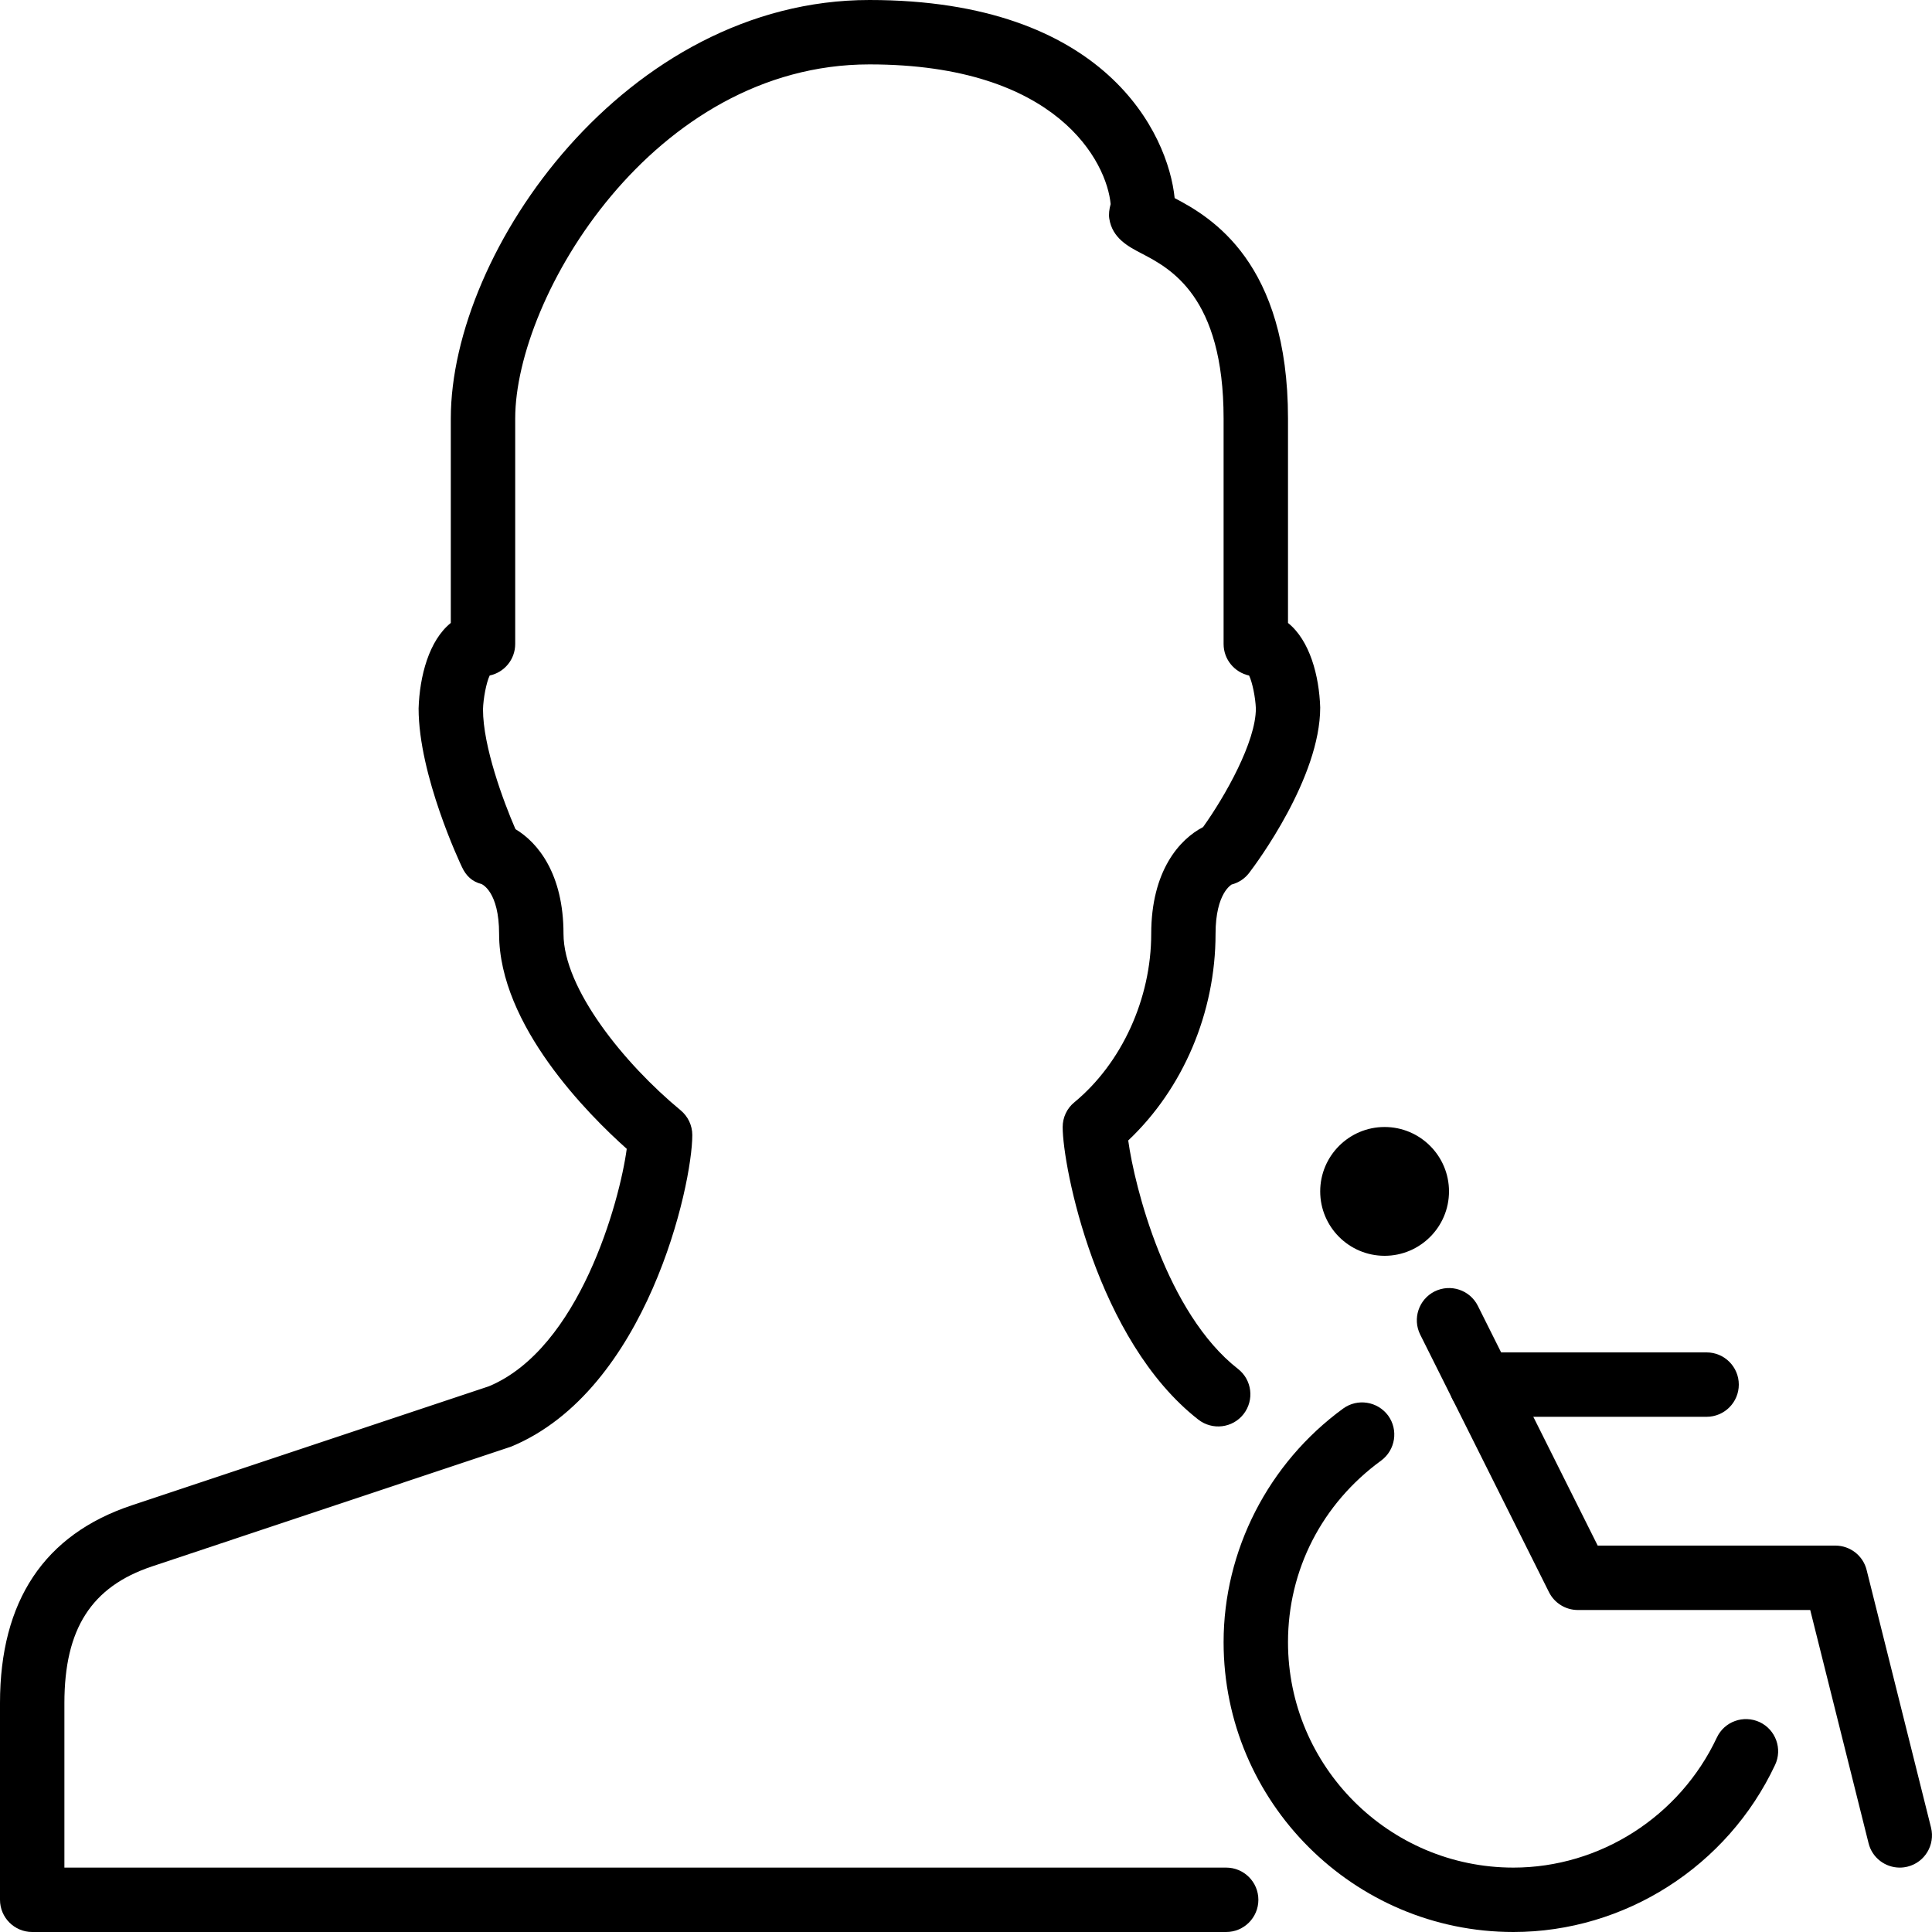 <?xml version="1.0" encoding="iso-8859-1"?>
<!-- Generator: Adobe Illustrator 19.2.1, SVG Export Plug-In . SVG Version: 6.00 Build 0)  -->
<svg version="1.1" xmlns="http://www.w3.org/2000/svg" xmlns:xlink="http://www.w3.org/1999/xlink" x="0px" y="0px"
	 viewBox="0 0 30 30" style="enable-background:new 0 0 30 30;" xml:space="preserve">
<g id="Add_User">
</g>
<g id="Remove_User">
</g>
<g id="Delete_User">
</g>
<g id="Done">
</g>
<g id="At_Symbol">
</g>
<g id="Question">
</g>
<g id="Answer">
</g>
<g id="Bring_Up">
</g>
<g id="Bring_Down">
</g>
<g id="Dismiss_User">
</g>
<g id="User_Speed">
</g>
<g id="User_Settings">
</g>
<g id="User_Refresh">
</g>
<g id="User_Time">
</g>
<g id="Dollar">
</g>
<g id="Euro">
</g>
<g id="Pound">
</g>
<g id="Bitcoin">
</g>
<g id="Global_User">
</g>
<g id="Waiting_User">
</g>
<g id="Writing_User_2">
</g>
<g id="Search_User">
</g>
<g id="Lock_User">
</g>
<g id="Mark_User">
</g>
<g id="Share_User">
</g>
<g id="Shopping">
</g>
<g id="User_Download">
</g>
<g id="User_Upload">
</g>
<g id="User_Statistics">
</g>
<g id="User_Defense">
</g>
<g id="User_Car">
</g>
<g id="User_Home">
</g>
<g id="Park">
</g>
<g id="Recicle_User">
</g>
<g id="Wifi">
</g>
<g id="Attach_User">
</g>
<g id="Disabled_User">
</g>
<g id="User_Card">
</g>
<g id="Gaming">
</g>
<g id="User_Cloud">
</g>
<g id="User_Database">
</g>
<g id="Copyright">
</g>
<g id="No_Copyright">
</g>
<g id="Creative_Commun">
</g>
<g id="Eco-Friendly">
</g>
<g id="Percentage">
</g>
<g id="User_Love">
</g>
<g id="User_Place">
</g>
<g id="User_Key">
	<g>
		<g>
			<g>
				<g>
					<path d="M29.5,29c-0.225,0-0.429-0.151-0.485-0.379L28.109,25H24.5c-0.189,0-0.362-0.107-0.447-0.276l-2-4
						c-0.123-0.247-0.023-0.547,0.224-0.671c0.248-0.122,0.547-0.023,0.671,0.224L24.809,24H28.5c0.229,0,0.43,0.156,0.485,0.379
						l1,4c0.066,0.268-0.096,0.539-0.364,0.606C29.581,28.995,29.54,29,29.5,29z"/>
				</g>
				<g>
					<path d="M26.5,22H23c-0.276,0-0.5-0.224-0.5-0.5S22.724,21,23,21h3.5c0.276,0,0.5,0.224,0.5,0.5S26.776,22,26.5,22z"/>
				</g>
				<g>
					<path d="M21.5,19.5c-0.552,0-1-0.449-1-1s0.448-1,1-1s1,0.449,1,1S22.052,19.5,21.5,19.5z M21.5,18.499
						C21.5,18.5,21.5,18.5,21.5,18.499L22,18.5L21.5,18.499z"/>
				</g>
				<g>
					<path d="M19.04,30H0.5C0.224,30,0,29.776,0,29.5v-3.055c0-1.585,0.688-2.618,2.045-3.07l5.547-1.849
						c1.406-0.587,2.03-2.868,2.14-3.687C9.14,17.311,7.75,15.922,7.75,14.5c0-0.654-0.264-0.769-0.274-0.773
						C7.331,13.69,7.237,13.6,7.174,13.465C7.146,13.407,6.5,12.039,6.5,11C6.516,10.499,6.661,9.946,7,9.673V6.5
						C7,3.883,9.729,0,13.5,0c3.667,0,4.639,2.078,4.74,3.076C18.811,3.375,20,4.075,20,6.5v3.173
						c0.339,0.272,0.484,0.821,0.5,1.312c0,1.091-0.989,2.42-1.103,2.569c-0.068,0.09-0.166,0.154-0.276,0.182h0.001
						c0.008,0-0.247,0.121-0.247,0.765c0,1.222-0.503,2.402-1.356,3.208c0.098,0.718,0.592,2.679,1.704,3.547
						c0.218,0.169,0.257,0.484,0.087,0.702s-0.484,0.255-0.702,0.086c-1.58-1.233-2.107-3.93-2.107-4.543
						c0-0.149,0.066-0.291,0.182-0.385c0.736-0.608,1.193-1.61,1.193-2.615c0-0.98,0.441-1.47,0.805-1.658
						c0.346-0.484,0.82-1.325,0.82-1.842c-0.007-0.174-0.055-0.407-0.105-0.511C19.169,10.44,19,10.24,19,10V6.5
						c0-1.902-0.831-2.334-1.277-2.566c-0.201-0.105-0.451-0.235-0.498-0.539c-0.011-0.067-0.001-0.147,0.021-0.226
						C17.187,2.526,16.43,1,13.5,1C10.142,1,8,4.611,8,6.5V10c0,0.24-0.169,0.441-0.396,0.489c-0.053,0.11-0.1,0.359-0.104,0.527
						c0,0.574,0.316,1.427,0.504,1.859C8.354,13.084,8.75,13.572,8.75,14.5c0,0.85,0.942,2.016,1.818,2.74
						c0.115,0.095,0.182,0.236,0.182,0.385c0,0.776-0.702,3.959-2.808,4.836l-5.581,1.862C1.42,24.637,1,25.292,1,26.445V29h18.04
						c0.276,0,0.5,0.224,0.5,0.5S19.316,30,19.04,30z"/>
				</g>
				<g>
					<path d="M23.5,30c-2.481,0-4.5-2.019-4.5-4.5c0-1.424,0.694-2.78,1.856-3.628c0.223-0.162,0.534-0.113,0.699,0.109
						c0.162,0.223,0.113,0.536-0.109,0.699C20.527,23.35,20,24.378,20,25.5c0,1.93,1.57,3.5,3.5,3.5
						c1.343,0,2.582-0.792,3.159-2.019c0.117-0.25,0.414-0.356,0.665-0.24c0.25,0.118,0.357,0.416,0.239,0.665
						C26.823,28.982,25.229,30,23.5,30z"/>
				</g>
			</g>
		</g>
	</g>
</g>
<g id="Sleeping">
</g>
<g id="Add_User_2">
</g>
<g id="Remove_User_2">
</g>
<g id="Delete_User_2">
</g>
<g id="Done_2">
</g>
<g id="At_Symbol_2">
</g>
<g id="Question_2">
</g>
<g id="Answer_2">
</g>
<g id="Bring_Up_2">
</g>
<g id="Bring_Down_2">
</g>
<g id="Dismiss_User_2">
</g>
<g id="User_Speed_2">
</g>
<g id="User_Settings_2">
</g>
<g id="Refresh_2">
</g>
<g id="Time_2">
</g>
<g id="Dollar_2">
</g>
<g id="Euro_2">
</g>
<g id="Pound_2">
</g>
<g id="Bitcoin_2">
</g>
<g id="Global_User_2">
</g>
<g id="Waiting_User_2">
</g>
<g id="Writing_User">
</g>
<g id="Search_User_2">
</g>
<g id="Lock_User_2">
</g>
<g id="Mark_User_2">
</g>
<g id="Share_User_2">
</g>
<g id="Shopping_2">
</g>
<g id="Download_2">
</g>
<g id="Upload_2">
</g>
<g id="User_Statistics_2">
</g>
<g id="User_Defense_2">
</g>
<g id="Car_2">
</g>
<g id="Home_2">
</g>
<g id="Park_2">
</g>
<g id="Recicle_User_2">
</g>
<g id="User_Wifi">
</g>
<g id="Attach_2">
</g>
<g id="Disabled_User_2">
</g>
<g id="User_Card_2">
</g>
<g id="Gaming_2">
</g>
<g id="Cloud_2">
</g>
<g id="Database_2">
</g>
<g id="Copyright_2">
</g>
<g id="No_Copyright_2">
</g>
<g id="Creative_Commun_2">
</g>
<g id="Eco-Friendly_2">
</g>
<g id="Percentage_2">
</g>
<g id="User_Love_2">
</g>
<g id="User_Rate_2">
</g>
<g id="User_Key_2">
</g>
<g id="Sleeping_2">
</g>
</svg>

